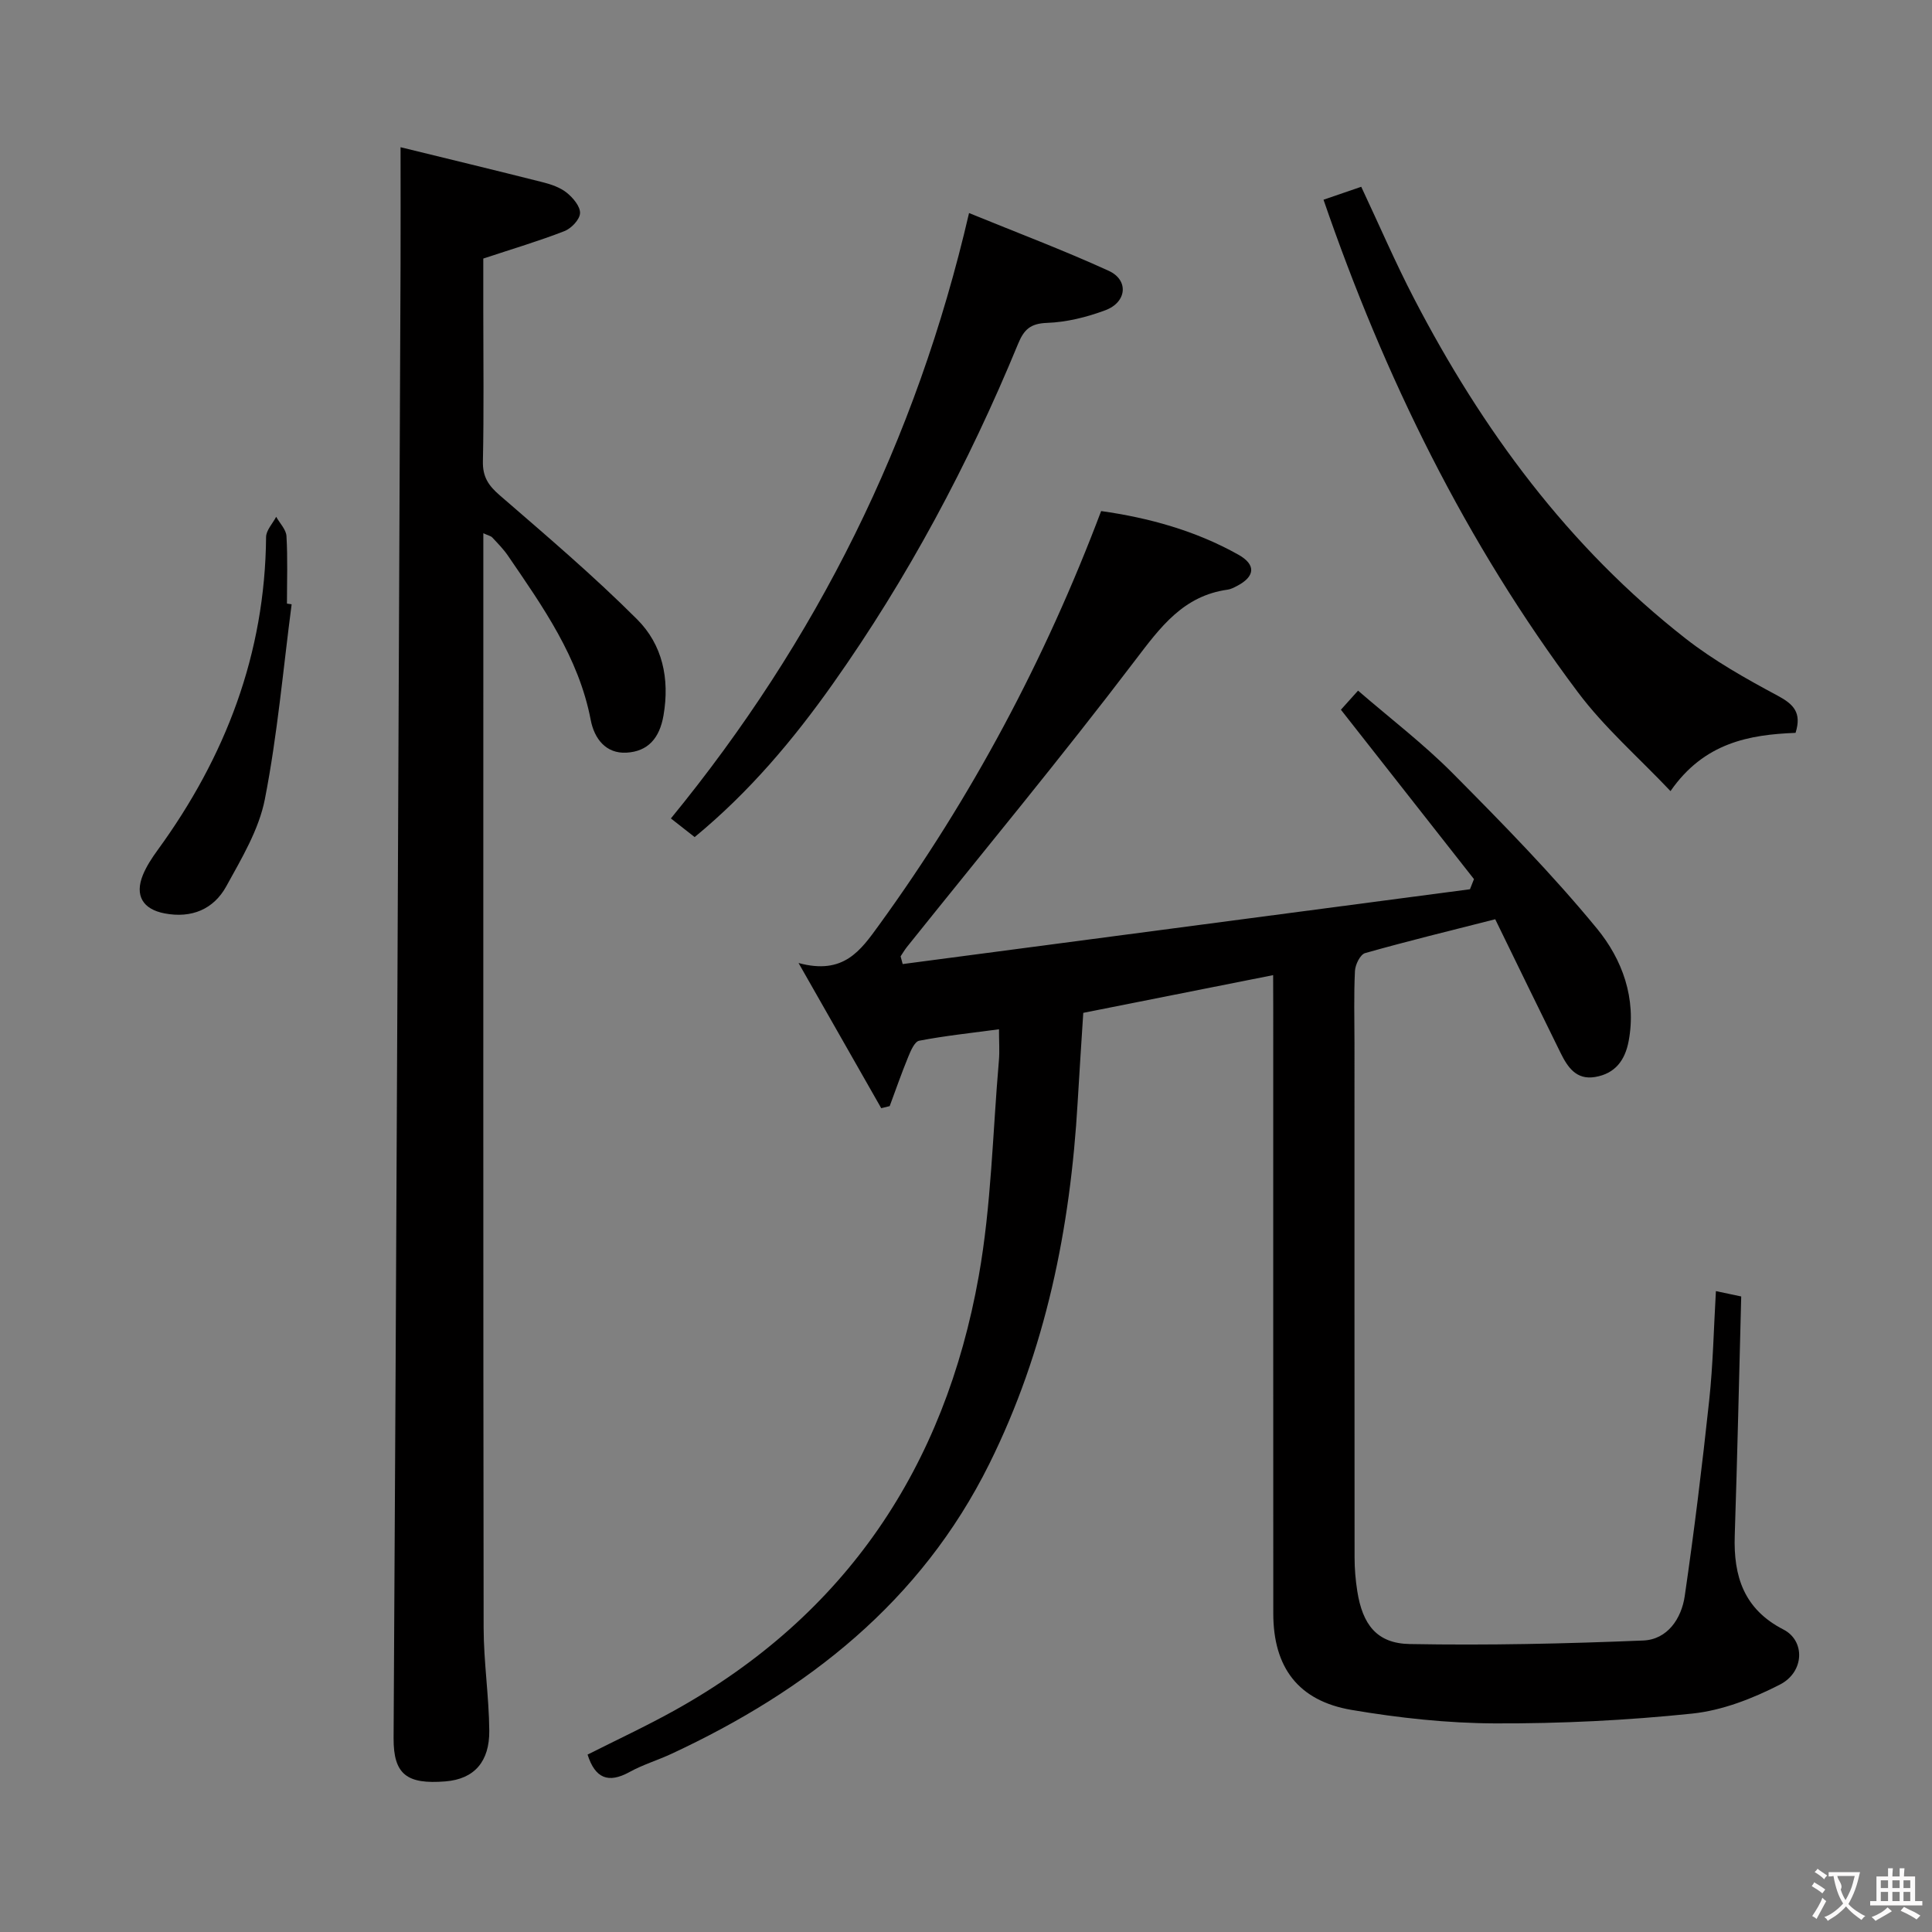 <svg enable-background="new 0 0 400 400" viewBox="0 0 400 400" xmlns="http://www.w3.org/2000/svg"><rect x="0" y="0" width="400" height="400" fill="#808080" stroke="none"/><g fill="#010000"><path d="m263.59 201.89c-13.42 2.67-26.07 5.18-39.31 7.81-.38 5.98-.8 12.22-1.16 18.45-1.51 26.12-6.59 51.38-18.32 74.98-14.16 28.48-37.59 46.86-65.78 59.98-2.86 1.33-5.94 2.25-8.69 3.77-4.38 2.41-7.11 1.32-8.68-3.61 5.96-3.01 12.11-5.87 18.03-9.16 35.53-19.76 55.93-50.42 62.96-89.91 2.61-14.65 2.88-29.72 4.17-44.61.17-1.96.02-3.94.02-6.49-5.85.79-11.23 1.35-16.52 2.37-.96.18-1.78 2.13-2.3 3.41-1.37 3.33-2.55 6.75-3.81 10.13-.58.14-1.17.29-1.75.43-5.43-9.53-10.86-19.06-17.12-30.06 9.33 2.54 12.83-2.57 16.68-7.88 19.14-26.39 34.33-54.85 45.97-85.69 9.79 1.38 19.5 4.03 28.41 9.03 3.75 2.1 3.45 4.57-.36 6.52-.59.3-1.21.63-1.85.72-9.18 1.27-13.91 7.73-19.16 14.63-15.29 20.12-31.44 39.6-47.24 59.34-.49.61-.88 1.3-1.32 1.95.14.53.29 1.07.43 1.6 39.15-5.16 78.3-10.33 117.45-15.49.28-.7.55-1.4.83-2.1-9.08-11.56-18.16-23.12-27.55-35.07.63-.7 1.78-1.98 3.55-3.95 6.71 5.8 13.59 11.05 19.63 17.14 10.3 10.38 20.58 20.86 29.84 32.13 5.21 6.35 8.21 14.41 6.56 23.26-.75 4.01-2.8 6.76-6.95 7.46-3.92.66-5.7-2.06-7.15-4.99-4.55-9.21-9.03-18.45-13.53-27.67-9.35 2.38-18.19 4.53-26.94 7.01-1 .28-2.04 2.38-2.1 3.69-.25 4.99-.1 9.99-.1 14.99 0 35.49-.01 70.99.02 106.48 0 2.31.2 4.65.56 6.94 1.09 6.93 4.05 10.82 10.83 10.95 16.12.3 32.27-.07 48.38-.73 5.01-.21 7.91-4.54 8.59-9.22 1.96-13.46 3.61-26.97 5.06-40.49.8-7.43.94-14.93 1.39-22.63 1.75.37 3.47.74 5.24 1.11-.44 16.68-.8 33.09-1.34 49.49-.28 8.45 1.89 15.26 10.09 19.47 4.52 2.32 4.35 8.77-.71 11.38-5.64 2.9-11.96 5.37-18.19 6.02-13.54 1.41-27.21 2.08-40.82 2.03-9.91-.04-19.91-1.13-29.7-2.79-11.06-1.88-16.2-8.82-16.21-19.95-.02-41.83-.01-83.65-.01-125.48-.02-1.97-.02-3.96-.02-6.7z"/><path d="m82.93 30.48c9.58 2.35 19.53 4.74 29.44 7.25 1.75.44 3.61 1.08 4.98 2.18 1.29 1.04 2.81 2.84 2.74 4.23-.06 1.32-1.81 3.16-3.23 3.71-5.21 2.03-10.6 3.63-16.8 5.68v11.01c0 10.33.14 20.66-.08 30.98-.07 3.22 1.16 5.02 3.5 7.04 9.66 8.36 19.42 16.66 28.44 25.68 5.22 5.22 6.77 12.24 5.45 19.89-.82 4.74-3.24 7.45-7.66 7.7-4.27.24-6.67-2.9-7.41-6.78-2.49-12.99-9.92-23.44-17.14-34.01-.93-1.36-2.12-2.56-3.25-3.77-.29-.31-.81-.39-1.84-.87v5.16c0 73.8-.04 147.6.06 221.4.01 7.13 1.11 14.25 1.17 21.38.05 6.34-3.06 10-9.1 10.48-7.89.63-10.75-1.38-10.71-8.95.6-101.76 1-203.52 1.44-305.29.03-7.74 0-15.5 0-24.1z"/><path d="m274.02 41.35c2.68-.92 5.14-1.76 7.81-2.68 3.73 7.93 7.06 15.69 10.94 23.15 14.1 27.16 31.96 51.43 56.25 70.41 5.85 4.57 12.45 8.28 19.02 11.8 3.3 1.77 5.03 3.51 3.71 7.7-9.55.37-18.94 2.02-25.89 12.06-6.65-7.02-13.7-13.16-19.18-20.48-23.2-30.93-40.03-65.24-52.66-101.96z"/><path d="m143.82 173.31c-1.89-1.48-3.43-2.69-4.92-3.86 30.15-36.83 50.79-78.1 61.73-125.34 9.71 3.97 19.45 7.64 28.9 11.95 4.22 1.92 3.78 6.52-.7 8.18-3.84 1.43-8.01 2.47-12.07 2.61-3.46.13-4.77 1.4-5.99 4.37-10.23 24.83-22.82 48.42-38.34 70.36-8.17 11.55-17.25 22.37-28.61 31.73z"/><path d="m60.38 125.11c-1.76 13.46-2.94 27.04-5.54 40.34-1.23 6.31-4.82 12.28-7.99 18.05-2.63 4.77-7.2 6.67-12.77 5.61-4.51-.86-6.23-3.71-4.49-7.97.75-1.82 1.87-3.52 3.04-5.13 14.08-19.33 22.25-40.67 22.46-64.82.01-1.4 1.36-2.8 2.09-4.19.74 1.33 2.05 2.63 2.13 3.99.27 4.65.1 9.32.1 13.98.32.04.64.09.97.14z"/></g><path d="m377.9 391.2c-.2.3-.4.5-.6.8-.7-.6-1.4-1-2.2-1.5.2-.3.4-.5.5-.8.6.4 1.4.8 2.3 1.5zm-1.8 6.1c-.2-.2-.5-.4-.9-.6.4-.6.8-1.2 1.2-1.9s.7-1.3.9-1.9c.3.3.5.5.8.7-.7 1.3-1.4 2.6-2 3.7zm2.2-9c-.3.3-.5.5-.6.8-.6-.6-1.3-1.1-2-1.5.3-.3.5-.5.6-.7.6.5 1.3.9 2 1.4zm.3.2v-.9h2 4.5c-.3 1.3-.6 2.5-1 3.6s-.9 2.1-1.4 3c.4.5 1 1 1.6 1.4s1.2.8 1.9 1.1c-.3.2-.5.4-.8.8-.4-.3-1-.7-1.6-1.2s-1.2-1.1-1.6-1.6c-.5.6-1.1 1.1-1.7 1.6s-1.4.9-2.1 1.4c-.1-.3-.3-.5-.7-.8.6-.2 1.2-.5 1.9-1s1.4-1.1 2-1.8c-.5-.8-.9-1.6-1.2-2.5s-.6-2-.8-3.2c-.4.1-.7.1-1 .1zm2.5 2.7c.3 1 .7 1.7 1 2.2.3-.5.6-1.1 1-2s.6-1.9.9-3h-3.2-.4c.1.9 1.3 1.8.7 2.8z" fill="#fbfafa"/><path d="m396.5 388.5v1.5 3.6h1.5v.9c-.4 0-1 0-1.7 0h-7.9c-.5 0-.9 0-1.2 0v-.9h1.3v-3.5c0-.7 0-1.2 0-1.6h2.4c0-.8 0-1.4 0-1.7h1c0 .3-.1.8-.1 1.7h1.5c0-.8 0-1.4 0-1.7h1c0 .3-.1.9-.1 1.7zm-8.2 9.2c-.2-.3-.5-.5-.8-.8.8-.3 1.4-.6 1.9-.9s1-.7 1.4-1.1c.3.3.6.5.9.8-1.6 1-2.8 1.6-3.4 2zm2.6-6.8v-1.6h-1.5v1.6zm0 2.7v-1.9h-1.5v1.9zm2.4-2.7v-1.6h-1.5v1.6zm0 2.7v-1.9h-1.5v1.9zm.2 2 .7-.8c.4.2.9.5 1.6.8s1.3.7 1.8 1c-.3.3-.5.5-.8.8-.4-.3-1.5-1-3.3-1.8zm2-4.7v-1.6h-1.4v1.6zm0 2.7v-1.9h-1.4v1.9z" fill="#fbfafa"/></svg>